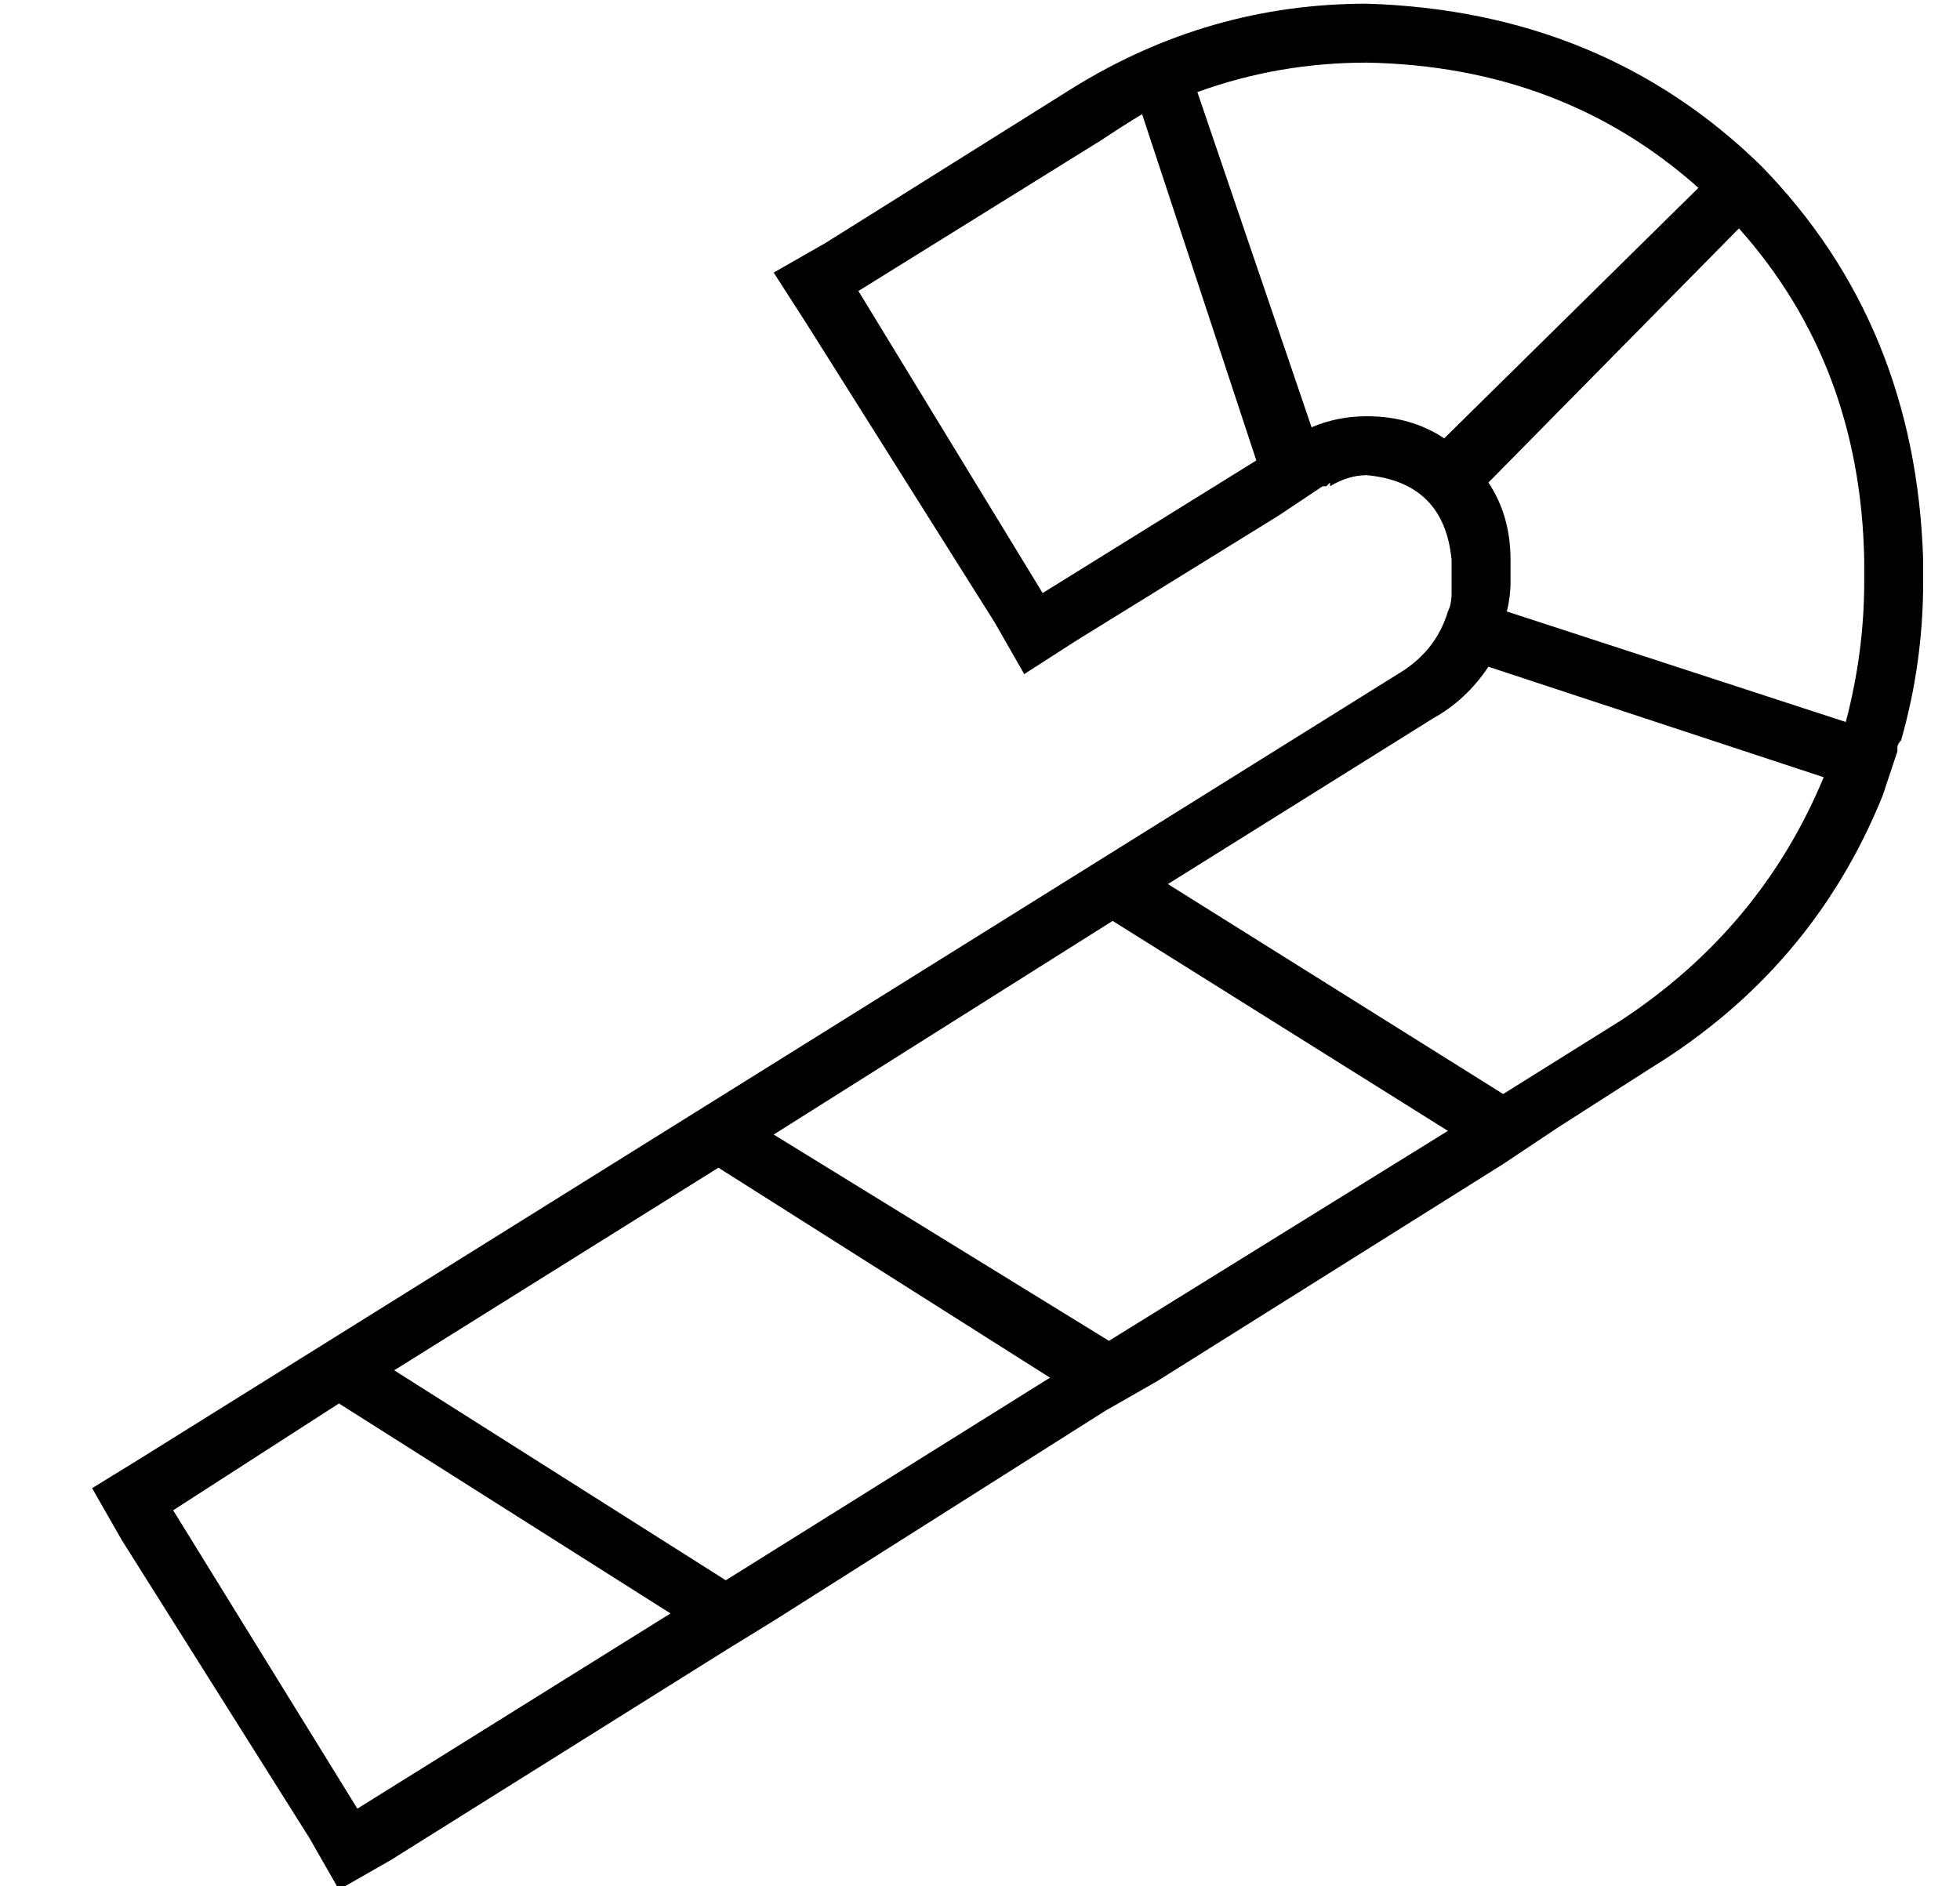 <?xml version="1.0" standalone="no"?>
<!DOCTYPE svg PUBLIC "-//W3C//DTD SVG 1.1//EN" "http://www.w3.org/Graphics/SVG/1.1/DTD/svg11.dtd" >
<svg xmlns="http://www.w3.org/2000/svg" xmlns:xlink="http://www.w3.org/1999/xlink" version="1.1" viewBox="-10 -40 532 512">
   <path fill="currentColor"
d="M331 85l-31 -94l31 94l-31 -94q-5 3 -11 7l-66 41v0l50 82v0l58 -36v0zM315 -15l31 91l-31 -91l31 91q7 -3 15 -3q12 0 21 6l69 -68v0q-37 -33 -90 -34q-24 0 -46 8v0zM351 91v0v0v0l-1 1h-1l-12 8v0v0v0l-55 34v0l-14 9v0l-8 -14v0l-51 -81v0l-9 -14v0l14 -8v0l67 -42v0
q37 -23 80 -23q64 2 107 44q42 43 44 107v6v0q0 22 -6 43q-1 1 -1 2v1l-4 12v0v0q-19 47 -63 74l-25 16v0v0v0l-15 10v0v0v0l-94 59v0v0v0l-14 8v0v0v0l-90 57v0v0v0l-13 8v0v0v0l-91 57v0l-14 8v0l-8 -14v0l-51 -81v0l-8 -14v0l13 -8v0l343 -214v0q9 -6 12 -16q1 -2 1 -5
v-3v-6v0q-2 -21 -23 -23q-5 0 -10 3v-1zM394 141q-6 9 -15 14l-72 45v0l91 57v0l32 -20v0q38 -25 55 -66l-91 -30v0zM491 156q5 -19 5 -38v-6v0q-1 -53 -34 -90l-68 69v0q6 9 6 21v6v0q0 4 -1 8l92 30v0zM383 267l-91 -57l91 57l-91 -57l-92 58v0l91 56v0l92 -57v0zM275 334
l-90 -57l90 57l-90 -57l-88 55v0l90 57v0l88 -55v0zM172 398l-90 -57l90 57l-90 -57l-45 29v0l50 81v0l85 -53v0z" />
</svg>
